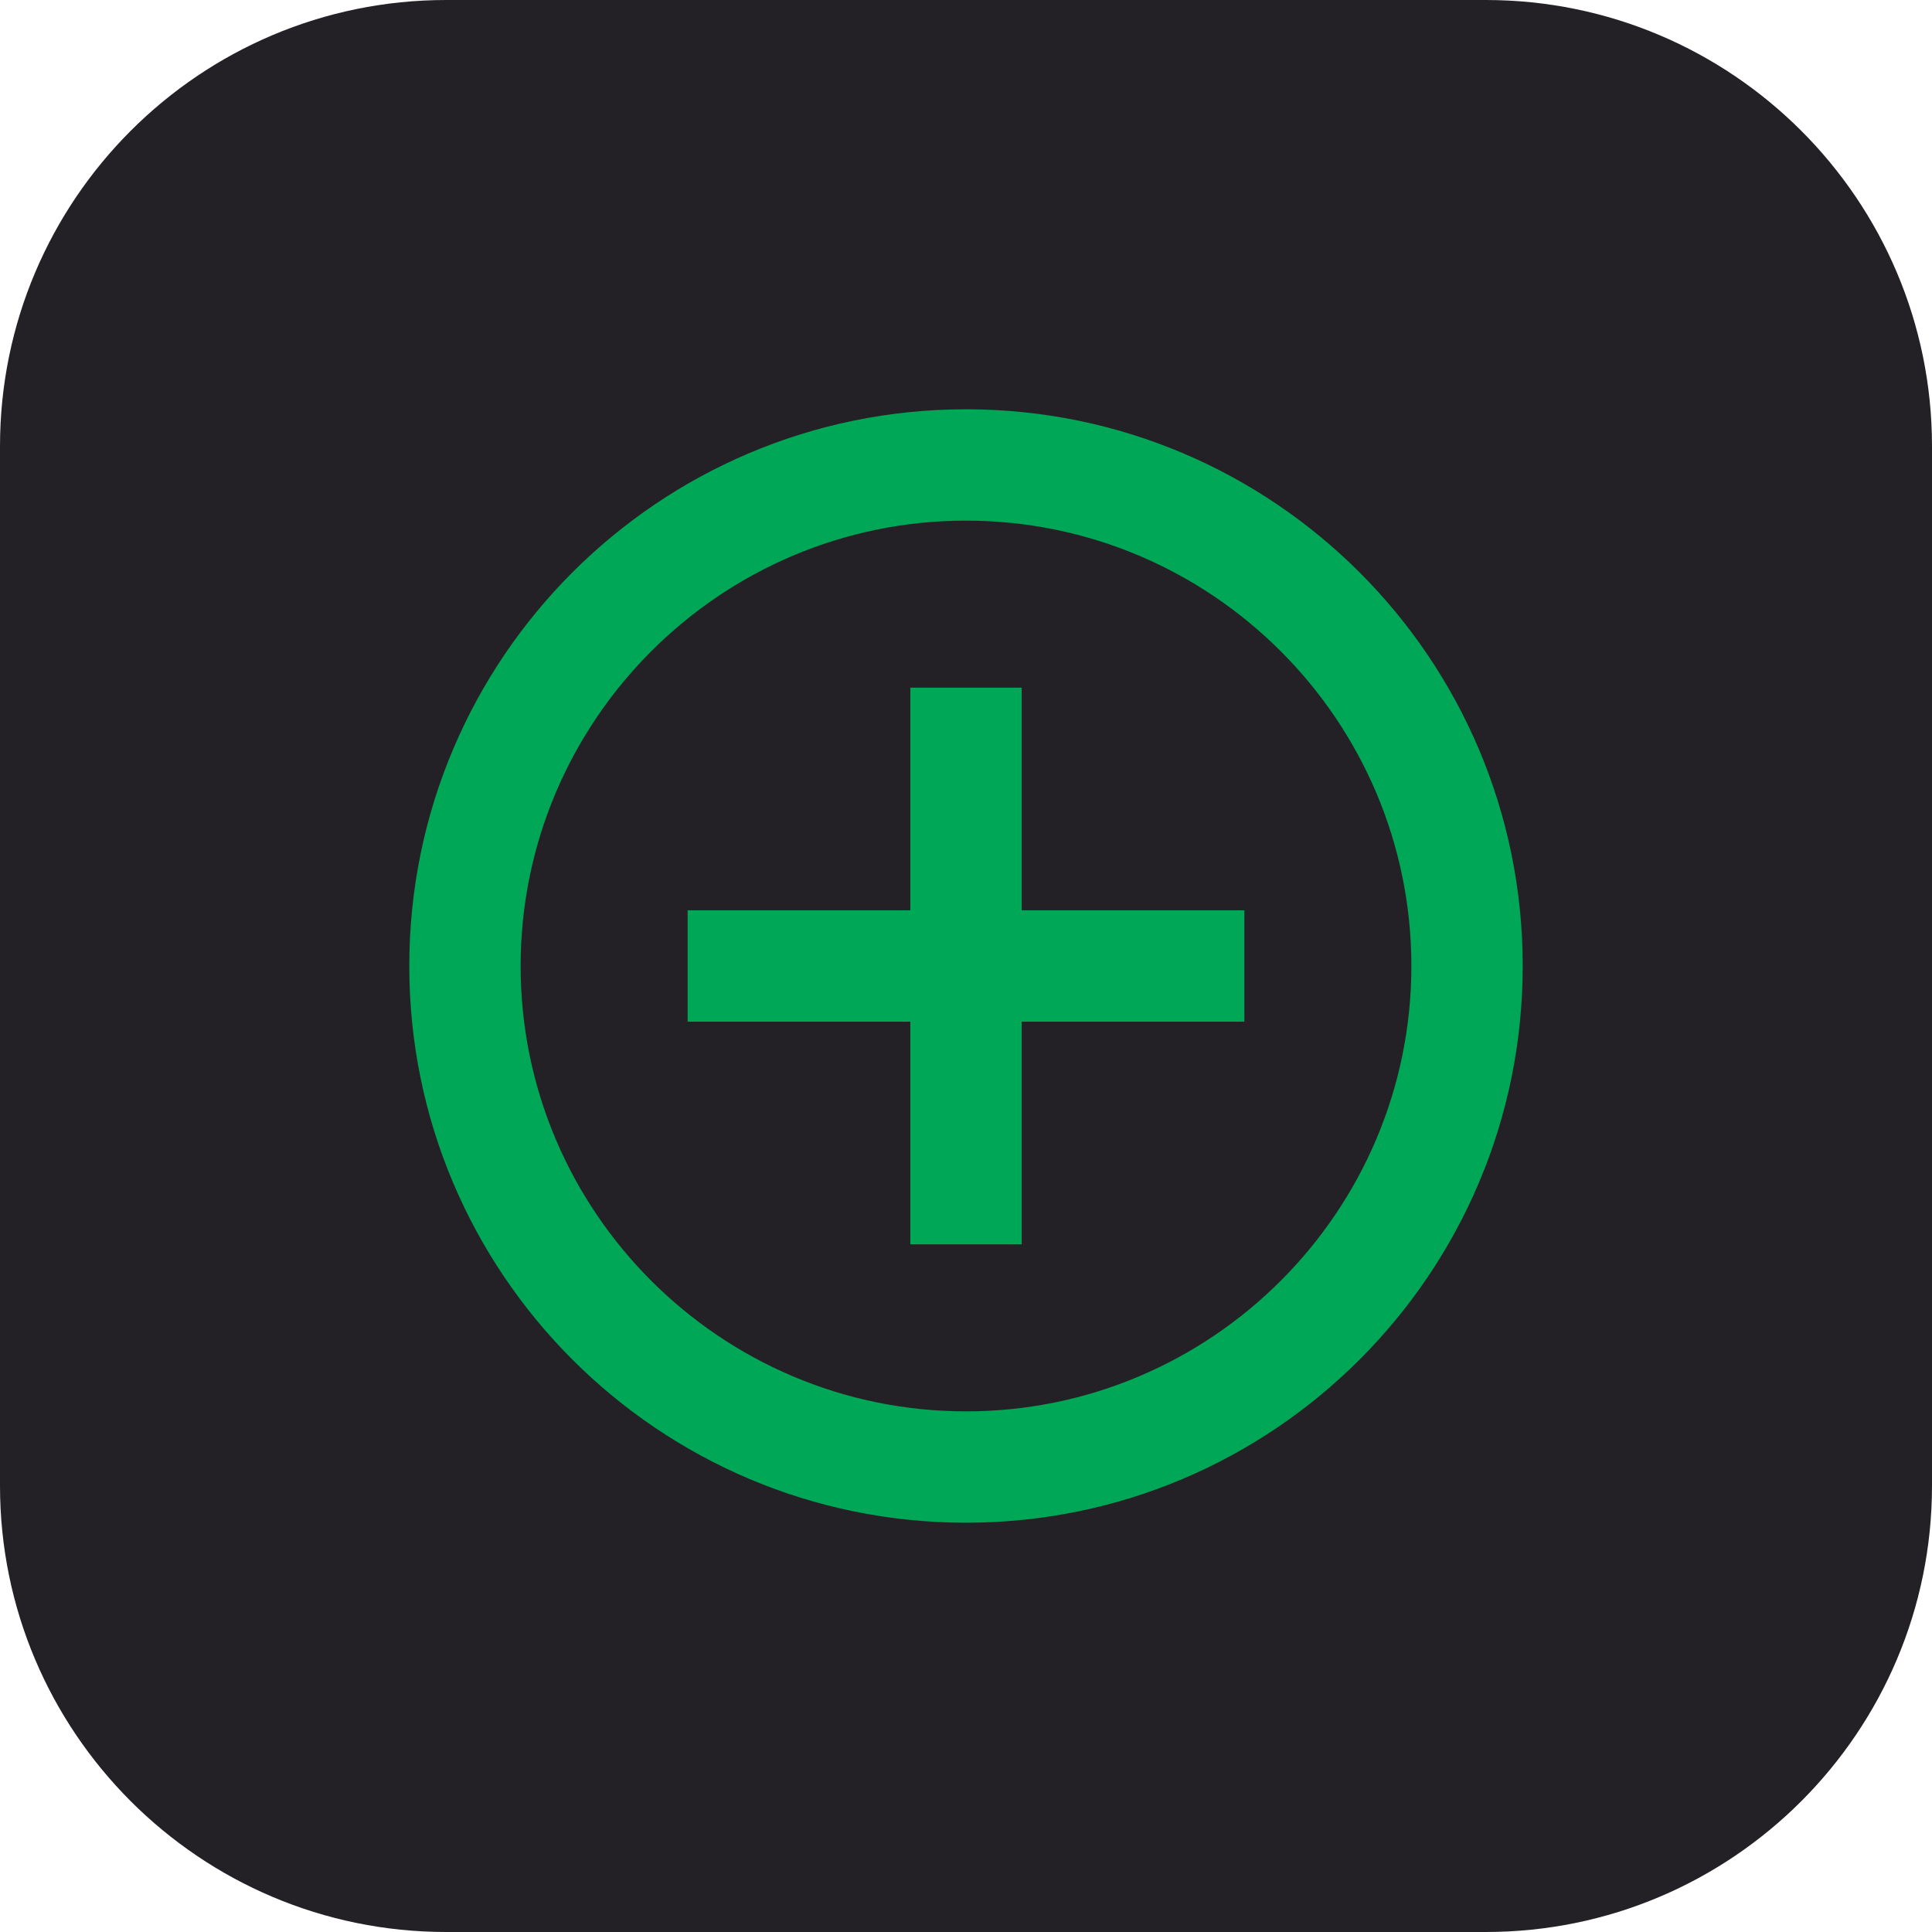 <?xml version="1.0" encoding="UTF-8" standalone="no"?><!DOCTYPE svg PUBLIC "-//W3C//DTD SVG 1.1//EN" "http://www.w3.org/Graphics/SVG/1.1/DTD/svg11.dtd"><svg width="100%" height="100%" viewBox="0 0 4000 4000" version="1.1" xmlns="http://www.w3.org/2000/svg" xmlns:xlink="http://www.w3.org/1999/xlink" xml:space="preserve" xmlns:serif="http://www.serif.com/" style="fill-rule:evenodd;clip-rule:evenodd;stroke-linejoin:round;stroke-miterlimit:2;"><path d="M4000,923.844c-0,-509.884 -413.96,-923.844 -923.844,-923.844l-2152.31,0c-509.884,0 -923.844,413.96 -923.844,923.844l0,2152.31c0,509.884 413.96,923.844 923.844,923.844l2152.31,-0c509.884,-0 923.844,-413.96 923.844,-923.844l-0,-2152.31Z" style="fill:#232126;"/><g><rect x="616.86" y="616.858" width="2766.28" height="2766.28" style="fill:none;"/><path d="M2115.26,1423.69l-230.524,0l0,461.047l-461.047,0l0,230.524l461.047,-0l0,461.047l230.524,-0l-0,-461.047l461.047,-0l-0,-230.524l-461.047,0l-0,-461.047Zm-115.262,-576.308c-636.245,-0 -1152.62,516.372 -1152.62,1152.62c-0,636.245 516.372,1152.62 1152.62,1152.62c636.245,0 1152.62,-516.372 1152.62,-1152.62c0,-636.245 -516.372,-1152.62 -1152.62,-1152.62Zm0,2074.71c-508.304,-0 -922.094,-413.79 -922.094,-922.094c0,-508.304 413.79,-922.094 922.094,-922.094c508.304,0 922.094,413.79 922.094,922.094c-0,508.304 -413.79,922.094 -922.094,922.094Z" style="fill:#00a757;fill-rule:nonzero;"/></g></svg>